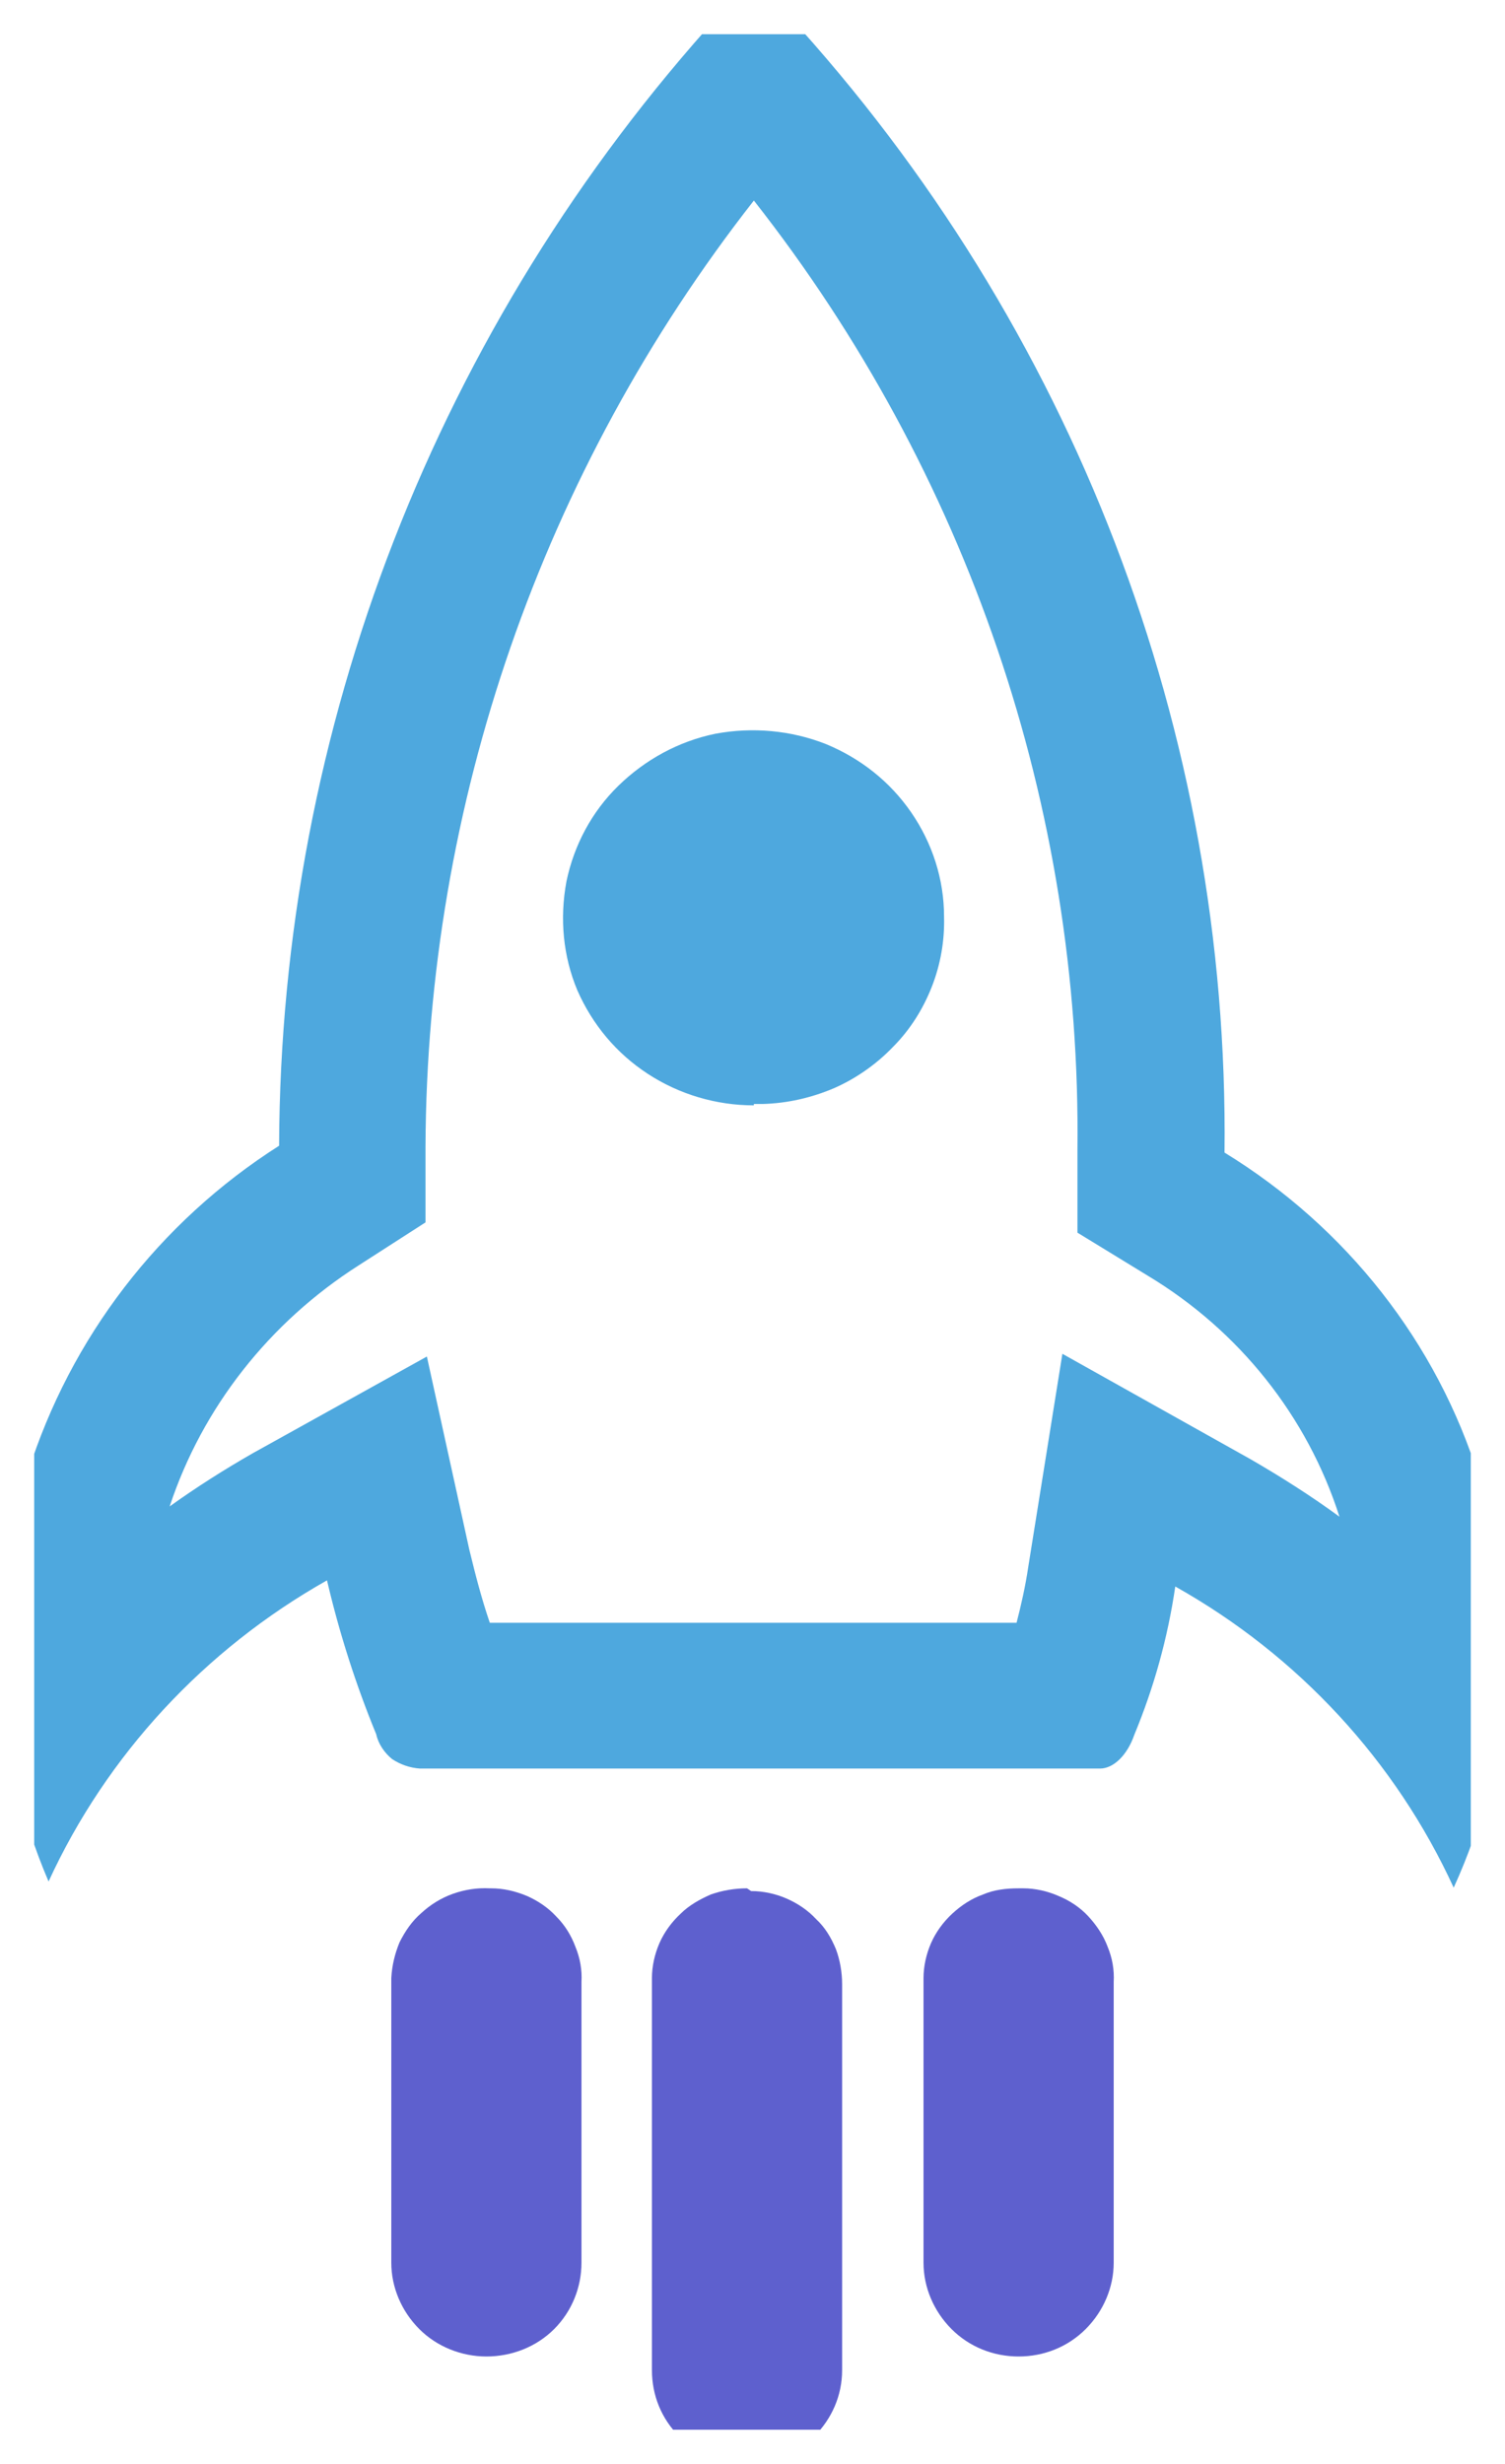 <svg width="22" height="36" viewBox="0 0 22 36" fill="none" xmlns="http://www.w3.org/2000/svg" xmlns:xlink="http://www.w3.org/1999/xlink">
	<desc>
			Created with Pixso.
	</desc>
	<defs>
		<clipPath id="clip12_136">
			<rect id="rocket" rx="0" width="21" height="35" transform="translate(0.5 0.5)" fill="white" fill-opacity="0"/>
		</clipPath>
	</defs>
	<rect id="rocket" rx="0" width="21" height="35" transform="translate(0.5 0.5)" fill="#FFFFFF" fill-opacity="0"/>
	<g clip-path="url(#clip12_136)">
		<path id="Vector" d="M11.02 2.93C14.14 6.9 15.81 11.79 15.75 16.81L15.75 18.01L16.78 18.64C18.11 19.44 19.11 20.69 19.58 22.16C19.17 21.86 18.73 21.58 18.28 21.32L15.53 19.78L15.03 22.9C14.99 23.17 14.93 23.44 14.86 23.71L7.16 23.71C7.04 23.36 6.95 23.01 6.86 22.64L6.24 19.82L3.7 21.23C3.28 21.47 2.87 21.73 2.48 22.01C2.96 20.56 3.94 19.32 5.24 18.49L6.22 17.86L6.22 16.75C6.24 11.75 7.92 6.89 11.02 2.93L11.02 2.93ZM11.02 0C10.86 0 10.71 0.05 10.59 0.16L10.52 0.21C6.39 4.76 4.1 10.64 4.08 16.74C2.32 17.86 1.03 19.55 0.41 21.51C-0.2 23.48 -0.1 25.6 0.71 27.49C1.56 25.64 2.99 24.1 4.78 23.09C4.96 23.86 5.2 24.61 5.5 25.34C5.53 25.48 5.62 25.61 5.73 25.7C5.85 25.78 5.99 25.83 6.14 25.84L16.08 25.84C16.28 25.84 16.48 25.64 16.58 25.35C16.87 24.65 17.07 23.93 17.18 23.18C18.98 24.19 20.4 25.73 21.25 27.58C22.11 25.7 22.24 23.57 21.62 21.59C21.01 19.62 19.68 17.93 17.9 16.84C17.97 10.7 15.69 4.77 11.51 0.21C11.45 0.15 11.37 0.09 11.29 0.05C11.2 0.01 11.11 0 11.02 0L11.02 0Z" fill="#4EA8DE" fill-opacity="1" fill-rule="nonzero"/>
		<path id="Vector" d="M11.02 16.15C10.47 16.15 9.93 15.99 9.47 15.69C9.01 15.39 8.66 14.97 8.44 14.47C8.23 13.97 8.18 13.42 8.28 12.88C8.39 12.35 8.65 11.86 9.04 11.48C9.43 11.1 9.92 10.83 10.46 10.72C11 10.62 11.56 10.67 12.07 10.87C12.58 11.08 13.01 11.42 13.32 11.87C13.63 12.32 13.8 12.85 13.8 13.39C13.81 13.74 13.75 14.09 13.62 14.42C13.49 14.75 13.3 15.05 13.05 15.3C12.81 15.55 12.51 15.76 12.19 15.9C11.86 16.04 11.51 16.12 11.15 16.13C11.11 16.13 11.06 16.13 11.02 16.13L11.02 16.15Z" fill="#4EA8DE" fill-opacity="1" fill-rule="nonzero"/>
		<path id="Path 3417" d="M14.89 27.59C14.71 27.59 14.53 27.61 14.37 27.68C14.2 27.74 14.05 27.84 13.92 27.96C13.79 28.08 13.68 28.23 13.61 28.39C13.54 28.55 13.5 28.73 13.5 28.9L13.5 33.06C13.5 33.42 13.65 33.77 13.91 34.03C14.17 34.29 14.52 34.43 14.89 34.43C15.26 34.43 15.61 34.29 15.87 34.03C16.13 33.77 16.28 33.42 16.28 33.06L16.28 28.96C16.29 28.78 16.26 28.61 16.19 28.44C16.13 28.28 16.03 28.13 15.91 28C15.79 27.87 15.64 27.77 15.47 27.7C15.31 27.63 15.13 27.59 14.96 27.59L14.89 27.59Z" fill="#5E60CE" fill-opacity="1" fill-rule="nonzero"/>
		<path id="Path 3418" d="M7.16 27.59C6.97 27.58 6.79 27.61 6.62 27.67C6.45 27.73 6.29 27.83 6.16 27.95C6.02 28.07 5.92 28.22 5.84 28.38C5.77 28.55 5.73 28.72 5.72 28.9L5.72 33.06C5.72 33.42 5.87 33.77 6.13 34.03C6.39 34.29 6.75 34.43 7.11 34.43C7.48 34.43 7.84 34.29 8.1 34.03C8.36 33.77 8.5 33.42 8.5 33.06L8.5 28.96C8.51 28.78 8.48 28.61 8.41 28.44C8.35 28.28 8.26 28.13 8.13 28C8.01 27.87 7.86 27.77 7.7 27.7C7.53 27.63 7.36 27.59 7.18 27.59L7.16 27.59Z" fill="#5E60CE" fill-opacity="1" fill-rule="nonzero"/>
		<path id="Path 3419" d="M10.92 27.59C10.74 27.59 10.56 27.62 10.39 27.68C10.23 27.75 10.07 27.84 9.95 27.96C9.82 28.08 9.71 28.23 9.64 28.39C9.57 28.55 9.53 28.73 9.53 28.9L9.53 34.63C9.53 35 9.67 35.34 9.93 35.6C10.19 35.86 10.55 36 10.92 36C11.28 36 11.64 35.86 11.9 35.6C12.16 35.34 12.31 35 12.31 34.63L12.31 28.99C12.31 28.82 12.28 28.64 12.22 28.48C12.15 28.31 12.06 28.16 11.93 28.04C11.81 27.91 11.66 27.81 11.5 27.74C11.34 27.67 11.16 27.63 10.98 27.63L10.92 27.59Z" fill="#5E60CE" fill-opacity="1" fill-rule="nonzero"/>
	</g>
</svg>
